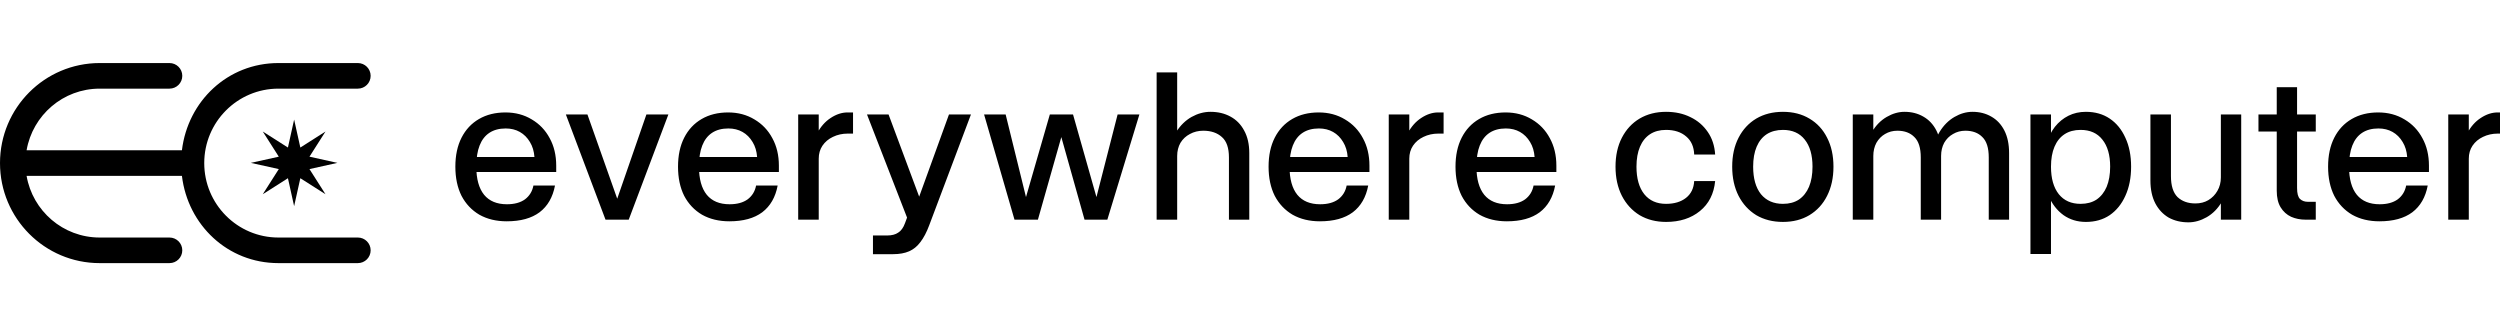 <svg width="2698" height="358" viewBox="0 0 2698 358" fill="none" xmlns="http://www.w3.org/2000/svg">
<g clip-path="url(#clip0_132_1022)">
<path d="M182.918 68.045H107.574C48.163 68.045 0 116.378 0 176C0 235.622 48.163 283.955 107.574 283.955H182.918C190.543 283.955 196.723 277.774 196.723 270.15C196.723 262.525 190.543 256.345 182.918 256.345H107.574C68.048 256.345 35.212 227.6 28.69 189.805H196.324C202.733 242.907 245.729 283.955 300.479 283.955H386.195C393.819 283.955 400 277.774 400 270.15C400 262.525 393.819 256.345 386.195 256.345H300.479C256.263 256.345 220.418 220.373 220.418 176C220.418 131.627 256.263 95.656 300.479 95.656H386.195C393.819 95.656 400 89.475 400 81.85C400 74.226 393.819 68.045 386.195 68.045H300.479C245.729 68.045 202.733 109.093 196.324 162.195H28.69C35.212 124.4 68.048 95.656 107.574 95.656H182.918C190.543 95.656 196.723 89.475 196.723 81.85C196.723 74.226 190.543 68.045 182.918 68.045Z" fill="currentColor"/>
<path d="M324.123 159.222L317.427 129.051L310.731 159.223L283.59 141.941L300.871 169.081L270.701 175.777L300.872 182.473L283.591 209.612L310.73 192.331L317.426 222.502L324.122 192.331L351.262 209.613L333.98 182.472L364.152 175.776L333.981 169.08L351.262 141.94L324.123 159.222Z" fill="currentColor"/>
<path d="M491.425 179.868C491.425 167.75 493.641 157.331 498.075 148.612C502.509 139.892 508.79 133.168 516.918 128.439C525.046 123.71 534.578 121.345 545.515 121.345C556.155 121.345 565.613 123.857 573.89 128.882C582.166 133.759 588.594 140.483 593.176 149.055C597.905 157.627 600.269 167.528 600.269 178.76V185.632H512.041V169.449H576.771C576.328 163.242 574.702 157.848 571.894 153.267C569.086 148.538 565.466 144.917 561.032 142.405C556.599 139.892 551.5 138.636 545.736 138.636C538.79 138.636 532.953 140.188 528.224 143.291C523.494 146.395 519.947 150.976 517.583 157.035C515.218 162.947 514.036 170.558 514.036 179.868C514.036 193.169 516.844 203.293 522.46 210.238C528.076 217.037 536.278 220.436 547.066 220.436C555.195 220.436 561.697 218.662 566.574 215.115C571.451 211.421 574.481 206.47 575.663 200.263H598.939C596.575 212.825 591.033 222.431 582.313 229.081C573.594 235.584 561.771 238.835 546.845 238.835C535.613 238.835 525.785 236.471 517.361 231.741C509.085 226.864 502.656 220.066 498.075 211.347C493.641 202.48 491.425 191.987 491.425 179.868ZM610.688 123.562H633.965L666.108 214.45L697.587 123.562H721.307L678.522 237.062H653.473L610.688 123.562ZM731.725 179.868C731.725 167.75 733.942 157.331 738.376 148.612C742.809 139.892 749.09 133.168 757.219 128.439C765.347 123.71 774.879 121.345 785.815 121.345C796.456 121.345 805.914 123.857 814.19 128.882C822.466 133.759 828.895 140.483 833.476 149.055C838.206 157.627 840.57 167.528 840.57 178.76V185.632H752.342V169.449H817.072C816.629 163.242 815.003 157.848 812.195 153.267C809.387 148.538 805.766 144.917 801.333 142.405C796.899 139.892 791.801 138.636 786.037 138.636C779.091 138.636 773.253 140.188 768.524 143.291C763.795 146.395 760.248 150.976 757.884 157.035C755.519 162.947 754.337 170.558 754.337 179.868C754.337 193.169 757.145 203.293 762.761 210.238C768.377 217.037 776.579 220.436 787.367 220.436C795.495 220.436 801.998 218.662 806.875 215.115C811.752 211.421 814.781 206.47 815.964 200.263H839.24C836.876 212.825 831.334 222.431 822.614 229.081C813.895 235.584 802.072 238.835 787.145 238.835C775.914 238.835 766.086 236.471 757.662 231.741C749.386 226.864 742.957 220.066 738.376 211.347C733.942 202.48 731.725 191.987 731.725 179.868ZM920.597 144.178H914.833C909.069 144.178 903.749 145.36 898.872 147.725C894.143 149.942 890.374 153.119 887.566 157.257C884.906 161.247 883.576 165.903 883.576 171.223L876.039 169.893C876.039 159.843 877.96 151.198 881.803 143.956C885.645 136.715 890.522 131.173 896.433 127.33C902.493 123.34 908.552 121.345 914.611 121.345H920.597V144.178ZM861.408 123.562H883.576V237.062H861.408V123.562ZM942.099 254.131H957.395C962.42 254.131 966.41 253.097 969.366 251.028C972.47 249.106 974.908 245.707 976.682 240.83L978.898 234.845L935.671 123.562H958.947L991.977 212.234L1024.12 123.562H1047.84L1002.84 243.047C1000.03 250.584 996.854 256.643 993.307 261.225C989.908 265.806 985.844 269.131 981.115 271.2C976.386 273.269 970.622 274.304 963.824 274.304H942.099V254.131ZM1062.03 123.562H1085.3L1107.25 212.677L1132.97 123.562H1158.02L1183.29 212.677L1206.12 123.562H1229.62L1195.04 237.062H1170.43L1145.38 147.947L1120.11 237.062H1094.84L1062.03 123.562ZM1326.27 169.893C1326.27 159.696 1323.76 152.38 1318.73 147.947C1313.71 143.365 1306.98 141.074 1298.56 141.074C1293.24 141.074 1288.44 142.257 1284.15 144.621C1279.87 146.838 1276.47 150.016 1273.95 154.154C1271.59 158.292 1270.41 163.021 1270.41 168.341L1262.87 167.011C1263.02 157.257 1265.23 148.981 1269.52 142.183C1273.95 135.237 1279.42 129.917 1285.92 126.222C1292.58 122.527 1299.37 120.68 1306.32 120.68C1314.45 120.68 1321.62 122.379 1327.82 125.779C1334.18 129.178 1339.13 134.202 1342.67 140.853C1346.37 147.503 1348.22 155.631 1348.22 165.238V237.062H1326.27V169.893ZM1248.24 78.117H1270.41V237.062H1248.24V78.117ZM1369.05 179.868C1369.05 167.75 1371.27 157.331 1375.7 148.612C1380.14 139.892 1386.42 133.168 1394.55 128.439C1402.68 123.71 1412.21 121.345 1423.14 121.345C1433.79 121.345 1443.24 123.857 1451.52 128.882C1459.8 133.759 1466.22 140.483 1470.81 149.055C1475.53 157.627 1477.9 167.528 1477.9 178.76V185.632H1389.67V169.449H1454.4C1453.96 163.242 1452.33 157.848 1449.52 153.267C1446.72 148.538 1443.1 144.917 1438.66 142.405C1434.23 139.892 1429.13 138.636 1423.37 138.636C1416.42 138.636 1410.58 140.188 1405.85 143.291C1401.12 146.395 1397.58 150.976 1395.21 157.035C1392.85 162.947 1391.67 170.558 1391.67 179.868C1391.67 193.169 1394.47 203.293 1400.09 210.238C1405.71 217.037 1413.91 220.436 1424.7 220.436C1432.82 220.436 1439.33 218.662 1444.2 215.115C1449.08 211.421 1452.11 206.47 1453.29 200.263H1476.57C1474.2 212.825 1468.66 222.431 1459.94 229.081C1451.22 235.584 1439.4 238.835 1424.47 238.835C1413.24 238.835 1403.41 236.471 1394.99 231.741C1386.72 226.864 1380.29 220.066 1375.7 211.347C1371.27 202.48 1369.05 191.987 1369.05 179.868ZM1557.93 144.178H1552.16C1546.4 144.178 1541.08 145.36 1536.2 147.725C1531.47 149.942 1527.7 153.119 1524.9 157.257C1522.24 161.247 1520.91 165.903 1520.91 171.223L1513.37 169.893C1513.37 159.843 1515.29 151.198 1519.13 143.956C1522.97 136.715 1527.85 131.173 1533.76 127.33C1539.82 123.34 1545.88 121.345 1551.94 121.345H1557.93V144.178ZM1498.74 123.562H1520.91V237.062H1498.74V123.562ZM1570.78 179.868C1570.78 167.75 1573 157.331 1577.43 148.612C1581.87 139.892 1588.15 133.168 1596.28 128.439C1604.4 123.71 1613.94 121.345 1624.87 121.345C1635.51 121.345 1644.97 123.857 1653.25 128.882C1661.52 133.759 1667.95 140.483 1672.53 149.055C1677.26 157.627 1679.63 167.528 1679.63 178.76V185.632H1591.4V169.449H1656.13C1655.69 163.242 1654.06 157.848 1651.25 153.267C1648.44 148.538 1644.82 144.917 1640.39 142.405C1635.96 139.892 1630.86 138.636 1625.09 138.636C1618.15 138.636 1612.31 140.188 1607.58 143.291C1602.85 146.395 1599.31 150.976 1596.94 157.035C1594.58 162.947 1593.39 170.558 1593.39 179.868C1593.39 193.169 1596.2 203.293 1601.82 210.238C1607.43 217.037 1615.64 220.436 1626.42 220.436C1634.55 220.436 1641.06 218.662 1645.93 215.115C1650.81 211.421 1653.84 206.47 1655.02 200.263H1678.3C1675.93 212.825 1670.39 222.431 1661.67 229.081C1652.95 235.584 1641.13 238.835 1626.2 238.835C1614.97 238.835 1605.14 236.471 1596.72 231.741C1588.44 226.864 1582.01 220.066 1577.43 211.347C1573 202.48 1570.78 191.987 1570.78 179.868ZM1743.47 179.868C1743.47 167.898 1745.76 157.479 1750.34 148.612C1754.93 139.744 1761.28 132.872 1769.41 127.995C1777.68 123.118 1787.22 120.68 1798 120.68C1807.91 120.68 1816.7 122.601 1824.38 126.444C1832.07 130.138 1838.28 135.459 1843.01 142.405C1847.73 149.203 1850.4 157.331 1850.99 166.789H1828.37C1828.08 158.365 1825.2 151.863 1819.73 147.281C1814.26 142.552 1807.02 140.188 1798 140.188C1791.21 140.188 1785.44 141.739 1780.71 144.843C1775.98 147.947 1772.36 152.454 1769.85 158.365C1767.34 164.277 1766.08 171.445 1766.08 179.868C1766.08 192.578 1768.89 202.48 1774.51 209.573C1780.12 216.519 1787.96 219.992 1798 219.992C1806.87 219.992 1814.04 217.849 1819.51 213.564C1824.98 209.278 1827.93 203.219 1828.37 195.386H1850.99C1849.66 209.13 1844.19 219.919 1834.58 227.751C1824.98 235.584 1812.78 239.5 1798 239.5C1787.22 239.5 1777.68 237.062 1769.41 232.185C1761.28 227.16 1754.93 220.214 1750.34 211.347C1745.76 202.332 1743.47 191.839 1743.47 179.868ZM1869.39 179.868C1869.39 167.898 1871.68 157.479 1876.26 148.612C1880.84 139.744 1887.19 132.872 1895.32 127.995C1903.6 123.118 1913.2 120.68 1924.14 120.68C1935.08 120.68 1944.61 123.118 1952.74 127.995C1961.01 132.872 1967.37 139.744 1971.8 148.612C1976.38 157.479 1978.67 167.898 1978.67 179.868C1978.67 191.839 1976.38 202.332 1971.8 211.347C1967.37 220.214 1961.01 227.16 1952.74 232.185C1944.61 237.062 1935.08 239.5 1924.14 239.5C1913.2 239.5 1903.6 237.062 1895.32 232.185C1887.19 227.16 1880.84 220.214 1876.26 211.347C1871.68 202.332 1869.39 191.839 1869.39 179.868ZM1956.06 179.868C1956.06 167.307 1953.25 157.553 1947.64 150.607C1942.17 143.661 1934.34 140.188 1924.14 140.188C1917.34 140.188 1911.5 141.739 1906.63 144.843C1901.9 147.947 1898.28 152.454 1895.77 158.365C1893.25 164.277 1892 171.445 1892 179.868C1892 192.578 1894.8 202.48 1900.42 209.573C1906.18 216.519 1914.09 219.992 1924.14 219.992C1930.94 219.992 1936.7 218.441 1941.43 215.337C1946.16 212.086 1949.78 207.504 1952.29 201.593C1954.81 195.534 1956.06 188.292 1956.06 179.868ZM2146.26 169.893C2146.26 159.696 2143.97 152.38 2139.39 147.947C2134.96 143.365 2128.82 141.074 2120.99 141.074C2116.12 141.074 2111.68 142.257 2107.69 144.621C2103.7 146.838 2100.52 150.016 2098.16 154.154C2095.94 158.292 2094.83 163.021 2094.83 168.341L2087.08 167.011C2087.08 157.257 2089.14 148.981 2093.28 142.183C2097.57 135.237 2102.89 129.917 2109.24 126.222C2115.6 122.527 2122.1 120.68 2128.75 120.68C2136.29 120.68 2143.01 122.379 2148.92 125.779C2154.98 129.178 2159.71 134.202 2163.11 140.853C2166.51 147.503 2168.21 155.631 2168.21 165.238V237.062H2146.26V169.893ZM2072.89 169.893C2072.89 159.696 2070.6 152.38 2066.02 147.947C2061.58 143.365 2055.45 141.074 2047.62 141.074C2042.74 141.074 2038.31 142.257 2034.32 144.621C2030.47 146.838 2027.37 150.016 2025 154.154C2022.79 158.292 2021.68 163.021 2021.68 168.341L2014.14 167.011C2014.14 157.257 2016.21 148.981 2020.35 142.183C2024.49 135.237 2029.73 129.917 2036.09 126.222C2042.44 122.527 2048.87 120.68 2055.37 120.68C2062.91 120.68 2069.64 122.379 2075.55 125.779C2081.61 129.178 2086.34 134.202 2089.74 140.853C2093.13 147.503 2094.83 155.631 2094.83 165.238V237.062H2072.89V169.893ZM1999.51 123.562H2021.68V237.062H1999.51V123.562ZM2191.26 123.562H2213.43V274.082H2191.26V123.562ZM2205.01 179.868C2205.01 170.853 2206.12 162.725 2208.33 155.484C2210.55 148.242 2213.65 142.035 2217.64 136.863C2221.78 131.69 2226.66 127.7 2232.28 124.892C2237.89 122.084 2244.17 120.68 2251.12 120.68C2261.02 120.68 2269.59 123.118 2276.83 127.995C2284.07 132.872 2289.69 139.744 2293.68 148.612C2297.82 157.479 2299.89 167.898 2299.89 179.868C2299.89 191.839 2297.82 202.332 2293.68 211.347C2289.69 220.214 2284.07 227.16 2276.83 232.185C2269.59 237.062 2261.02 239.5 2251.12 239.5C2241.96 239.5 2233.9 237.062 2226.95 232.185C2220.01 227.16 2214.61 220.214 2210.77 211.347C2206.93 202.332 2205.01 191.839 2205.01 179.868ZM2277.28 179.868C2277.28 167.307 2274.47 157.553 2268.85 150.607C2263.38 143.661 2255.55 140.188 2245.35 140.188C2238.56 140.188 2232.79 141.739 2228.06 144.843C2223.33 147.947 2219.71 152.454 2217.2 158.365C2214.69 164.277 2213.43 171.445 2213.43 179.868C2213.43 192.578 2216.24 202.48 2221.86 209.573C2227.47 216.519 2235.3 219.992 2245.35 219.992C2252.15 219.992 2257.92 218.441 2262.65 215.337C2267.37 212.086 2271 207.504 2273.51 201.593C2276.02 195.534 2277.28 188.292 2277.28 179.868ZM2342.89 190.066C2342.89 200.411 2345.26 207.948 2349.99 212.677C2354.86 217.258 2361.29 219.549 2369.27 219.549C2374.59 219.549 2379.25 218.367 2383.24 216.002C2387.38 213.49 2390.63 210.165 2392.99 206.027C2395.51 201.741 2396.76 196.864 2396.76 191.396L2404.08 192.726C2404.08 202.48 2401.93 210.904 2397.65 217.997C2393.51 225.091 2388.12 230.559 2381.47 234.402C2374.96 238.096 2368.39 239.944 2361.74 239.944C2353.76 239.944 2346.66 238.244 2340.45 234.845C2334.4 231.298 2329.59 226.199 2326.05 219.549C2322.5 212.751 2320.73 204.475 2320.73 194.721V123.562H2342.89V190.066ZM2418.71 237.062H2396.76V123.562H2418.71V237.062ZM2437.33 123.562H2499.18V141.961H2437.33V123.562ZM2499.18 217.776V237.062H2488.09C2482.48 237.062 2477.31 236.027 2472.58 233.958C2467.85 231.741 2464.08 228.342 2461.27 223.761C2458.46 219.18 2457.06 213.194 2457.06 205.805V94.078H2479V202.923C2479 208.687 2480.04 212.603 2482.11 214.672C2484.33 216.741 2487.13 217.776 2490.53 217.776H2499.18ZM2512.48 179.868C2512.48 167.75 2514.7 157.331 2519.13 148.612C2523.56 139.892 2529.84 133.168 2537.97 128.439C2546.1 123.71 2555.63 121.345 2566.57 121.345C2577.21 121.345 2586.67 123.857 2594.94 128.882C2603.22 133.759 2609.65 140.483 2614.23 149.055C2618.96 157.627 2621.32 167.528 2621.32 178.76V185.632H2533.09V169.449H2597.83C2597.38 163.242 2595.76 157.848 2592.95 153.267C2590.14 148.538 2586.52 144.917 2582.09 142.405C2577.65 139.892 2572.55 138.636 2566.79 138.636C2559.84 138.636 2554.01 140.188 2549.28 143.291C2544.55 146.395 2541 150.976 2538.64 157.035C2536.27 162.947 2535.09 170.558 2535.09 179.868C2535.09 193.169 2537.9 203.293 2543.51 210.238C2549.13 217.037 2557.33 220.436 2568.12 220.436C2576.25 220.436 2582.75 218.662 2587.63 215.115C2592.5 211.421 2595.53 206.47 2596.72 200.263H2619.99C2617.63 212.825 2612.09 222.431 2603.37 229.081C2594.65 235.584 2582.82 238.835 2567.9 238.835C2556.67 238.835 2546.84 236.471 2538.41 231.741C2530.14 226.864 2523.71 220.066 2519.13 211.347C2514.7 202.48 2512.48 191.987 2512.48 179.868ZM2701.35 144.178H2695.59C2689.82 144.178 2684.5 145.36 2679.62 147.725C2674.9 149.942 2671.13 153.119 2668.32 157.257C2665.66 161.247 2664.33 165.903 2664.33 171.223L2656.79 169.893C2656.79 159.843 2658.71 151.198 2662.56 143.956C2666.4 136.715 2671.27 131.173 2677.19 127.33C2683.25 123.34 2689.3 121.345 2695.36 121.345H2701.35V144.178ZM2642.16 123.562H2664.33V237.062H2642.16V123.562Z" fill="currentColor"/>
</g>
<defs>
<clipPath id="clip0_132_1022">
<rect width="2698" height="358" fill="white"/>
</clipPath>
</defs>
</svg>

